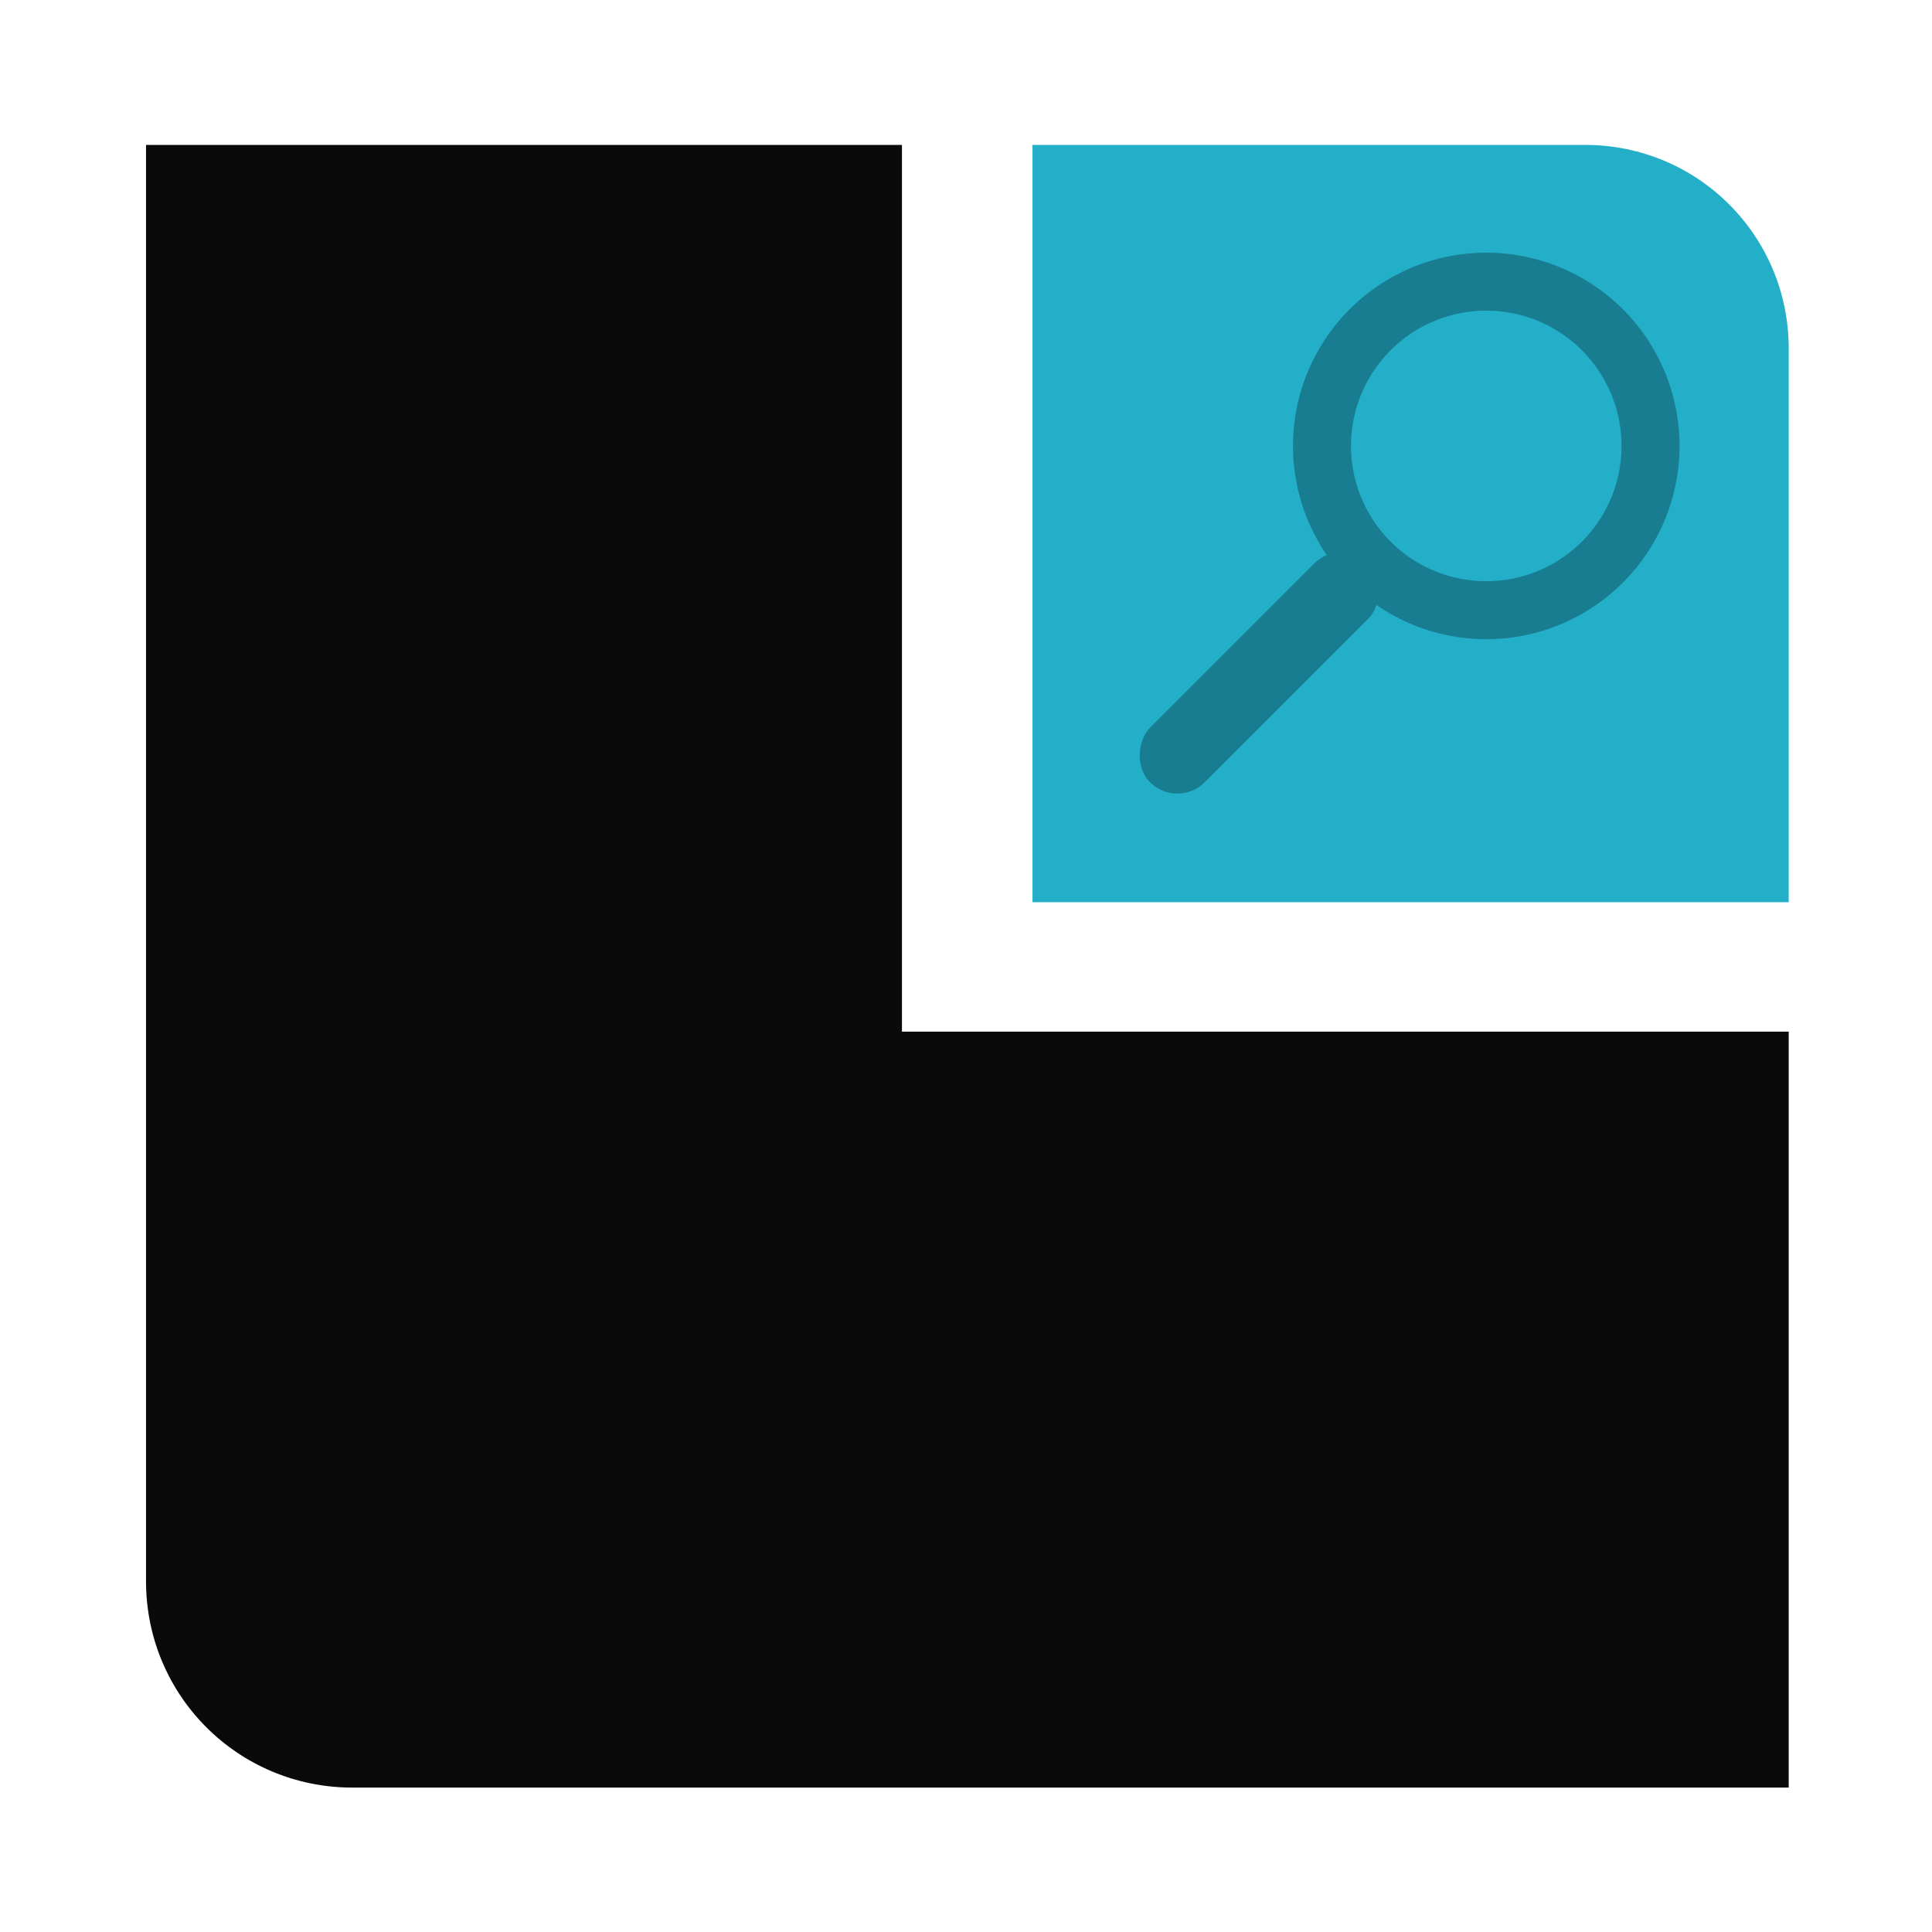 <?xml version="1.0" encoding="UTF-8" standalone="no"?>
<svg
   xmlns:dc="http://purl.org/dc/elements/1.1/"
   xmlns:cc="http://creativecommons.org/ns#"
   xmlns:rdf="http://www.w3.org/1999/02/22-rdf-syntax-ns#"
   xmlns:svg="http://www.w3.org/2000/svg"
   xmlns="http://www.w3.org/2000/svg"
   xmlns:sodipodi="http://sodipodi.sourceforge.net/DTD/sodipodi-0.dtd"
   xmlns:inkscape="http://www.inkscape.org/namespaces/inkscape"
   width="200"
   height="200"
   version="1.1"
   id="svg46"
   sodipodi:docname="folder-saved-search.svg"
   inkscape:version="1.0.1 (3bc2e813f5, 2020-09-07)">
  <sodipodi:namedview
     pagecolor="#ffffff"
     bordercolor="#666666"
     borderopacity="1"
     objecttolerance="10"
     gridtolerance="10"
     guidetolerance="10"
     inkscape:pageopacity="0"
     inkscape:pageshadow="2"
     inkscape:window-width="1920"
     inkscape:window-height="978"
     id="namedview48"
     showgrid="false"
     inkscape:zoom="1.668772"
     inkscape:cx="-52.398049"
     inkscape:cy="43.618693"
     inkscape:window-x="0"
     inkscape:window-y="0"
     inkscape:window-maximized="1"
     inkscape:current-layer="svg46"
     inkscape:document-rotation="0" />
  <defs
     id="defs14">
    <linearGradient
       id="linearGradient1011"
       x1="3.969"
       x2="3.969"
       y1="-12.171"
       y2="-6.879"
       gradientTransform="matrix(1 0 0 .999 1.058 14.153)"
       gradientUnits="userSpaceOnUse">
      <stop
         stop-color="#059bff"
         offset="0"
         id="stop4" />
      <stop
         stop-color="#005aff"
         offset="1"
         id="stop6" />
    </linearGradient>
    <linearGradient
       id="linearGradient921"
       x1="7.937"
       x2="7.937"
       y1="1.058"
       y2="-8.202"
       gradientTransform="translate(1.058,14.42)"
       gradientUnits="userSpaceOnUse">
      <stop
         stop-color="#005aff"
         offset="0"
         id="stop9" />
      <stop
         stop-color="#059bff"
         offset="1"
         id="stop11" />
    </linearGradient>
    <style
       type="text/css"
       id="current-color-scheme">.ColorScheme-Text {
        color:#4d4d4d;
      }</style>
    <style
       id="style859"
       type="text/css">.ColorScheme-Text {
        color:#4d4d4d;
      }</style>
    <linearGradient
       gradientUnits="userSpaceOnUse"
       gradientTransform="matrix(3.156,0,0,3.156,-10.468,-468.128)"
       y2="166"
       y1="155"
       x2="25"
       x1="25"
       id="linearGradient1387">
      <stop
         id="stop861"
         offset="0"
         stop-color="#3296d7" />
      <stop
         id="stop863"
         offset="1"
         stop-color="#0a7db4" />
    </linearGradient>
    <linearGradient
       gradientUnits="userSpaceOnUse"
       gradientTransform="matrix(3.156,0,0,3.156,-10.468,-468.128)"
       y2="185"
       y1="185"
       x2="65"
       x1="5"
       id="linearGradient1401">
      <stop
         id="stop866"
         offset="0"
         stop-color="#3492cb" />
      <stop
         id="stop868"
         offset=".084"
         stop-color="#6ec8fa" />
      <stop
         id="stop870"
         offset=".912"
         stop-color="#6ec8fa" />
      <stop
         id="stop872"
         offset="1"
         stop-color="#3492cb" />
    </linearGradient>
    <linearGradient
       gradientUnits="userSpaceOnUse"
       gradientTransform="matrix(2.167,0,0,4.886,108.756,-5391.626)"
       y2="1140.2"
       y1="1138.4"
       x2="-9.617"
       x1="-9.617"
       id="linearGradient1438">
      <stop
         id="stop875"
         offset="0"
         stop-opacity="0"
         stop-color="#1482be" />
      <stop
         id="stop877"
         offset="1"
         stop-color="#1482be" />
    </linearGradient>
    <filter
       color-interpolation-filters="sRGB"
       height="1.026"
       width="1.022"
       y="-.013"
       x="-.011"
       id="filter1733">
      <feGaussianBlur
         id="feGaussianBlur880"
         stdDeviation="0.073" />
    </filter>
    <filter
       color-interpolation-filters="sRGB"
       height="1.297"
       width="1.03"
       y="-.148"
       x="-.015"
       id="filter935">
      <feGaussianBlur
         id="feGaussianBlur883"
         stdDeviation="0.098" />
    </filter>
    <linearGradient
       id="linearGradient1371"
       x1="32.523"
       x2="32.523"
       y1="59.752"
       y2="13.321"
       gradientUnits="userSpaceOnUse">
      <stop
         stop-color="#ffbc4c"
         offset="0"
         id="stop867" />
      <stop
         stop-color="#ffd257"
         offset="1"
         id="stop869" />
    </linearGradient>
    <linearGradient
       id="linearGradient1390"
       x1="32.523"
       x2="32.523"
       y1="59.752"
       y2="12.107"
       gradientUnits="userSpaceOnUse">
      <stop
         stop-color="#e1aa50"
         offset="0"
         id="stop872-3" />
      <stop
         stop-color="#fabe55"
         offset="1"
         id="stop874" />
    </linearGradient>
    <linearGradient
       id="linearGradient1478"
       x1="34.24"
       x2="34.24"
       y1="59.752"
       y2="12.393"
       gradientUnits="userSpaceOnUse">
      <stop
         stop-color="#212121"
         offset="0"
         id="stop877-6" />
      <stop
         stop-color="#464646"
         offset="1"
         id="stop879" />
    </linearGradient>
    <linearGradient
       id="linearGradient1486"
       x1="53.159"
       x2="27.311"
       y1="22.141"
       y2="-1.563"
       gradientUnits="userSpaceOnUse">
      <stop
         stop-color="#212121"
         offset="0"
         id="stop882" />
      <stop
         stop-color="#464646"
         offset="1"
         id="stop884" />
    </linearGradient>
    <filter
       id="filter11290"
       x="-.024"
       y="-.024"
       width="1.048"
       height="1.048"
       color-interpolation-filters="sRGB">
      <feGaussianBlur
         stdDeviation="0.159"
         id="feGaussianBlur948" />
    </filter>
  </defs>
  <g
     id="g934"
     style="fill:#5e4aa6;stroke-width:0.265"
     transform="matrix(11.929,0,0,11.929,-1,-0.999)">
    <g
       id="g928"
       transform="translate(-3.2526e-7,4.7281e-5)">
      <g
         id="g922"
         transform="translate(-3.2526e-7,4.7281e-5)">
        <circle
           id="circle916"
           r="0"
           cy="-325.31"
           cx="-284.2" />
        <circle
           id="circle918"
           r="0"
           cy="-325.31"
           cx="-284.2" />
        <circle
           id="circle920"
           r="0"
           cy="-326.53"
           cx="-317.65" />
      </g>
      <circle
         id="circle924"
         r="0"
         cy="-325.38"
         cx="-281.6" />
      <circle
         id="circle926"
         r="0"
         cy="-325.38"
         cx="-281.6" />
    </g>
    <circle
       id="circle930"
       r="0"
       cy="-325.16"
       cx="-283.03" />
    <circle
       id="circle932"
       r="0"
       cy="-325.16"
       cx="-283.03" />
  </g>
  <g
     id="g941"
     transform="matrix(0.895,0,0,0.895,-380.438,10.526)">
    <path
       id="rect902"
       style="opacity:1;fill:#0a0a0a;fill-opacity:1;stroke-width:2.183;stroke-linecap:round"
       d="m 441.96,5 v 166.127 c 0,13.226 10.647,23.873 23.873,23.873 h 113.119 29.135 23.873 V 171.127 137.861 107.561 H 529.394 V 5 Z" />
    <path
       id="rect915"
       style="opacity:1;fill:#23afc8;fill-opacity:1;stroke-width:1.515;stroke-linecap:round"
       d="m 544.493,5 v 23.557 16.773 6.936 16.773 23.557 h 23.557 16.715 6.924 16.715 23.557 V 69.039 52.266 28.557 C 631.96,15.506 621.454,5 608.404,5 h -23.639 -16.715 z" />
  </g>
  <g
     fill="#5e4aa6"
     stroke-width="0.265"
     id="g981"
     transform="matrix(3.78,0,0,3.78,-80.768,14.04)">
    <circle
       cx="-330.35"
       cy="-328.38"
       r="0"
       id="circle971" />
    <circle
       cx="-312.11"
       cy="-326.25"
       r="0"
       id="circle973" />
    <circle
       cx="-306.02"
       cy="-333.07"
       r="0"
       id="circle975" />
    <circle
       cx="-308.84"
       cy="-326.01"
       r="0"
       id="circle977" />
    <circle
       cx="-328.8"
       cy="-330.45"
       r="0"
       id="circle979" />
  </g>
  <g
     transform="matrix(7.561,0,0,7.561,73.84,-2133.416)"
     fill="#ffffff"
     id="g1035"
     style="fill:#197d91;fill-opacity:1">
    <rect
       transform="rotate(45)"
       x="210.79"
       y="198.63"
       width="1.058"
       height="4.233"
       rx="0.529"
       ry="0.529"
       id="rect1031"
       style="fill:#197d91;fill-opacity:1" />
    <path
       d="m 10.583,285.62 a 2.646,2.646 0 1 0 0,5.292 2.646,2.646 0 0 0 0,-5.292 z m 0,0.794 a 1.852,1.852 0 1 1 0,3.704 1.852,1.852 0 0 1 0,-3.704 z"
       id="path1033"
       style="fill:#197d91;fill-opacity:1" />
  </g>
</svg>
